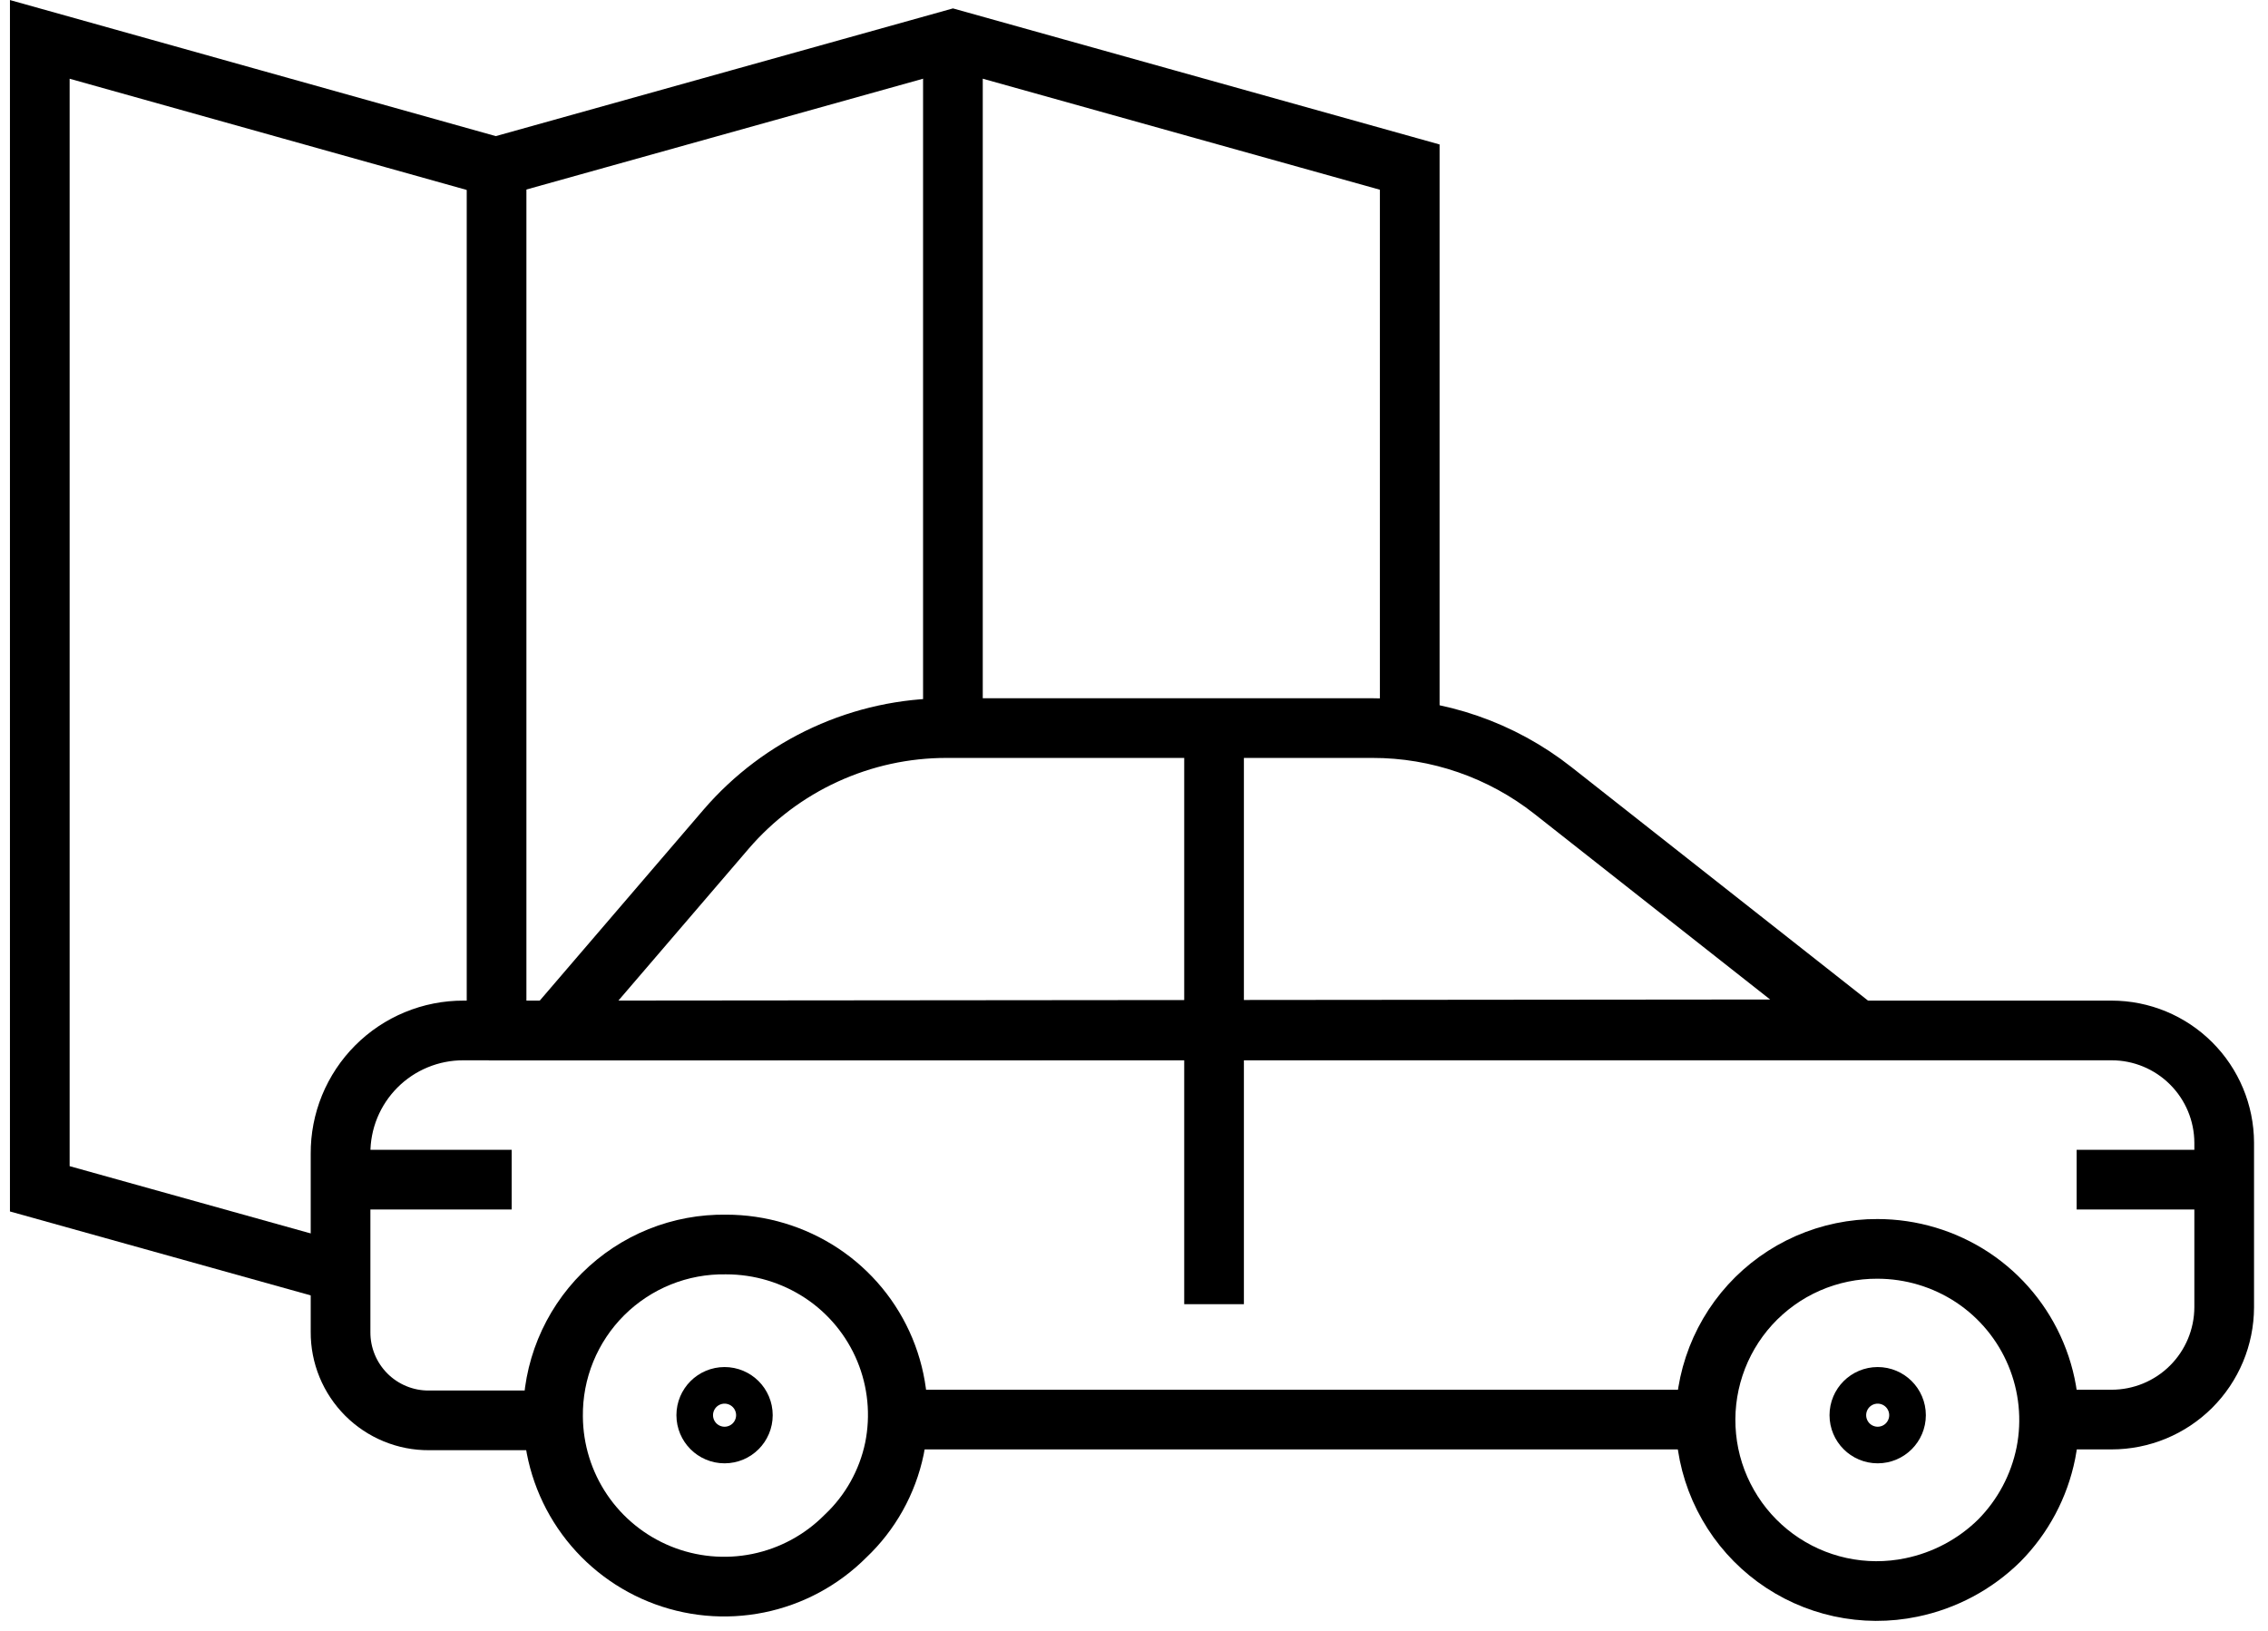 <svg viewBox="0 0 57 41" fill="none" xmlns="http://www.w3.org/2000/svg">
  <path d="M12.48 4.2V25.9" stroke="currentColor" stroke-width="1.5" stroke-miterlimit="10"/>
  <path d="M23.949 18.3V0.99" stroke="currentColor" stroke-width="1.5" stroke-miterlimit="10"/>
  <path d="M35.43 18.3V4.2L23.95 0.99L12.46 4.2L1 0.99V29.88L8.56 31.99" stroke="currentColor" stroke-width="1.5" stroke-miterlimit="10"/>
  <path d="M13.91 25.9L18.25 20.84C18.936 20.043 19.786 19.403 20.742 18.965C21.699 18.526 22.738 18.299 23.79 18.3H34.49C36.137 18.297 37.737 18.851 39.03 19.87L46.65 25.87L13.91 25.9Z" stroke="currentColor" stroke-width="1.5" stroke-miterlimit="10"/>
  <path d="M51.499 35.68H53.069C53.818 35.68 54.536 35.383 55.066 34.855C55.597 34.326 55.896 33.609 55.899 32.86V28.72C55.896 27.971 55.597 27.254 55.066 26.726C54.536 26.197 53.818 25.9 53.069 25.9H11.649C11.242 25.899 10.838 25.978 10.462 26.134C10.086 26.289 9.745 26.517 9.457 26.806C9.17 27.094 8.943 27.436 8.788 27.813C8.634 28.19 8.556 28.593 8.559 29V33.48C8.557 33.772 8.614 34.061 8.725 34.331C8.836 34.601 9 34.846 9.206 35.053C9.412 35.259 9.658 35.423 9.928 35.534C10.197 35.645 10.487 35.702 10.779 35.7H13.909" stroke="currentColor" stroke-width="1.5" stroke-miterlimit="10"/>
  <path d="M22.52 35.68H42.88" stroke="currentColor" stroke-width="1.5" stroke-miterlimit="10"/>
  <path d="M47.178 31.39C48.032 31.389 48.866 31.64 49.578 32.11C50.287 32.581 50.84 33.251 51.167 34.036C51.495 34.821 51.582 35.686 51.418 36.52C51.251 37.352 50.844 38.117 50.248 38.72C49.641 39.319 48.873 39.728 48.038 39.9C47.448 40.023 46.839 40.02 46.249 39.892C45.66 39.764 45.105 39.513 44.619 39.157C44.133 38.8 43.727 38.345 43.429 37.821C43.13 37.298 42.944 36.717 42.885 36.117C42.825 35.518 42.892 34.912 43.081 34.34C43.27 33.767 43.578 33.241 43.983 32.795C44.389 32.35 44.884 31.994 45.436 31.752C45.989 31.51 46.585 31.387 47.188 31.39H47.178Z" stroke="currentColor" stroke-width="1.5" stroke-miterlimit="10"/>
  <path d="M18.249 31.28C19.102 31.28 19.936 31.53 20.649 32C21.358 32.469 21.912 33.14 22.238 33.925C22.564 34.711 22.648 35.576 22.479 36.41C22.303 37.252 21.874 38.02 21.249 38.61C20.65 39.212 19.887 39.624 19.055 39.793C18.223 39.962 17.36 39.881 16.574 39.56C15.788 39.239 15.114 38.693 14.638 37.99C14.162 37.287 13.905 36.459 13.899 35.61C13.892 35.038 14 34.47 14.216 33.941C14.433 33.411 14.753 32.93 15.159 32.526C15.565 32.123 16.047 31.804 16.578 31.59C17.108 31.376 17.677 31.271 18.249 31.28V31.28Z" stroke="currentColor" stroke-width="1.5" stroke-miterlimit="10"/>
  <path d="M52.191 29.65H56.491" stroke="currentColor" stroke-width="1.5" stroke-miterlimit="10"/>
  <path d="M8.559 29.65H12.859" stroke="currentColor" stroke-width="1.5" stroke-miterlimit="10"/>
  <path d="M18.21 36.03C18.464 36.03 18.67 35.824 18.67 35.57C18.67 35.316 18.464 35.11 18.21 35.11C17.956 35.11 17.75 35.316 17.75 35.57C17.75 35.824 17.956 36.03 18.21 36.03Z" stroke="currentColor" stroke-width="1.5" stroke-miterlimit="10"/>
  <path d="M47.191 36.03C47.444 36.03 47.651 35.824 47.651 35.57C47.651 35.316 47.444 35.11 47.191 35.11C46.936 35.11 46.73 35.316 46.73 35.57C46.73 35.824 46.936 36.03 47.191 36.03Z" stroke="currentColor" stroke-width="1.5" stroke-miterlimit="10"/>
  <path d="M30.512 18.3V32.78" stroke="currentColor" stroke-width="1.5" stroke-miterlimit="10"/>
</svg>
